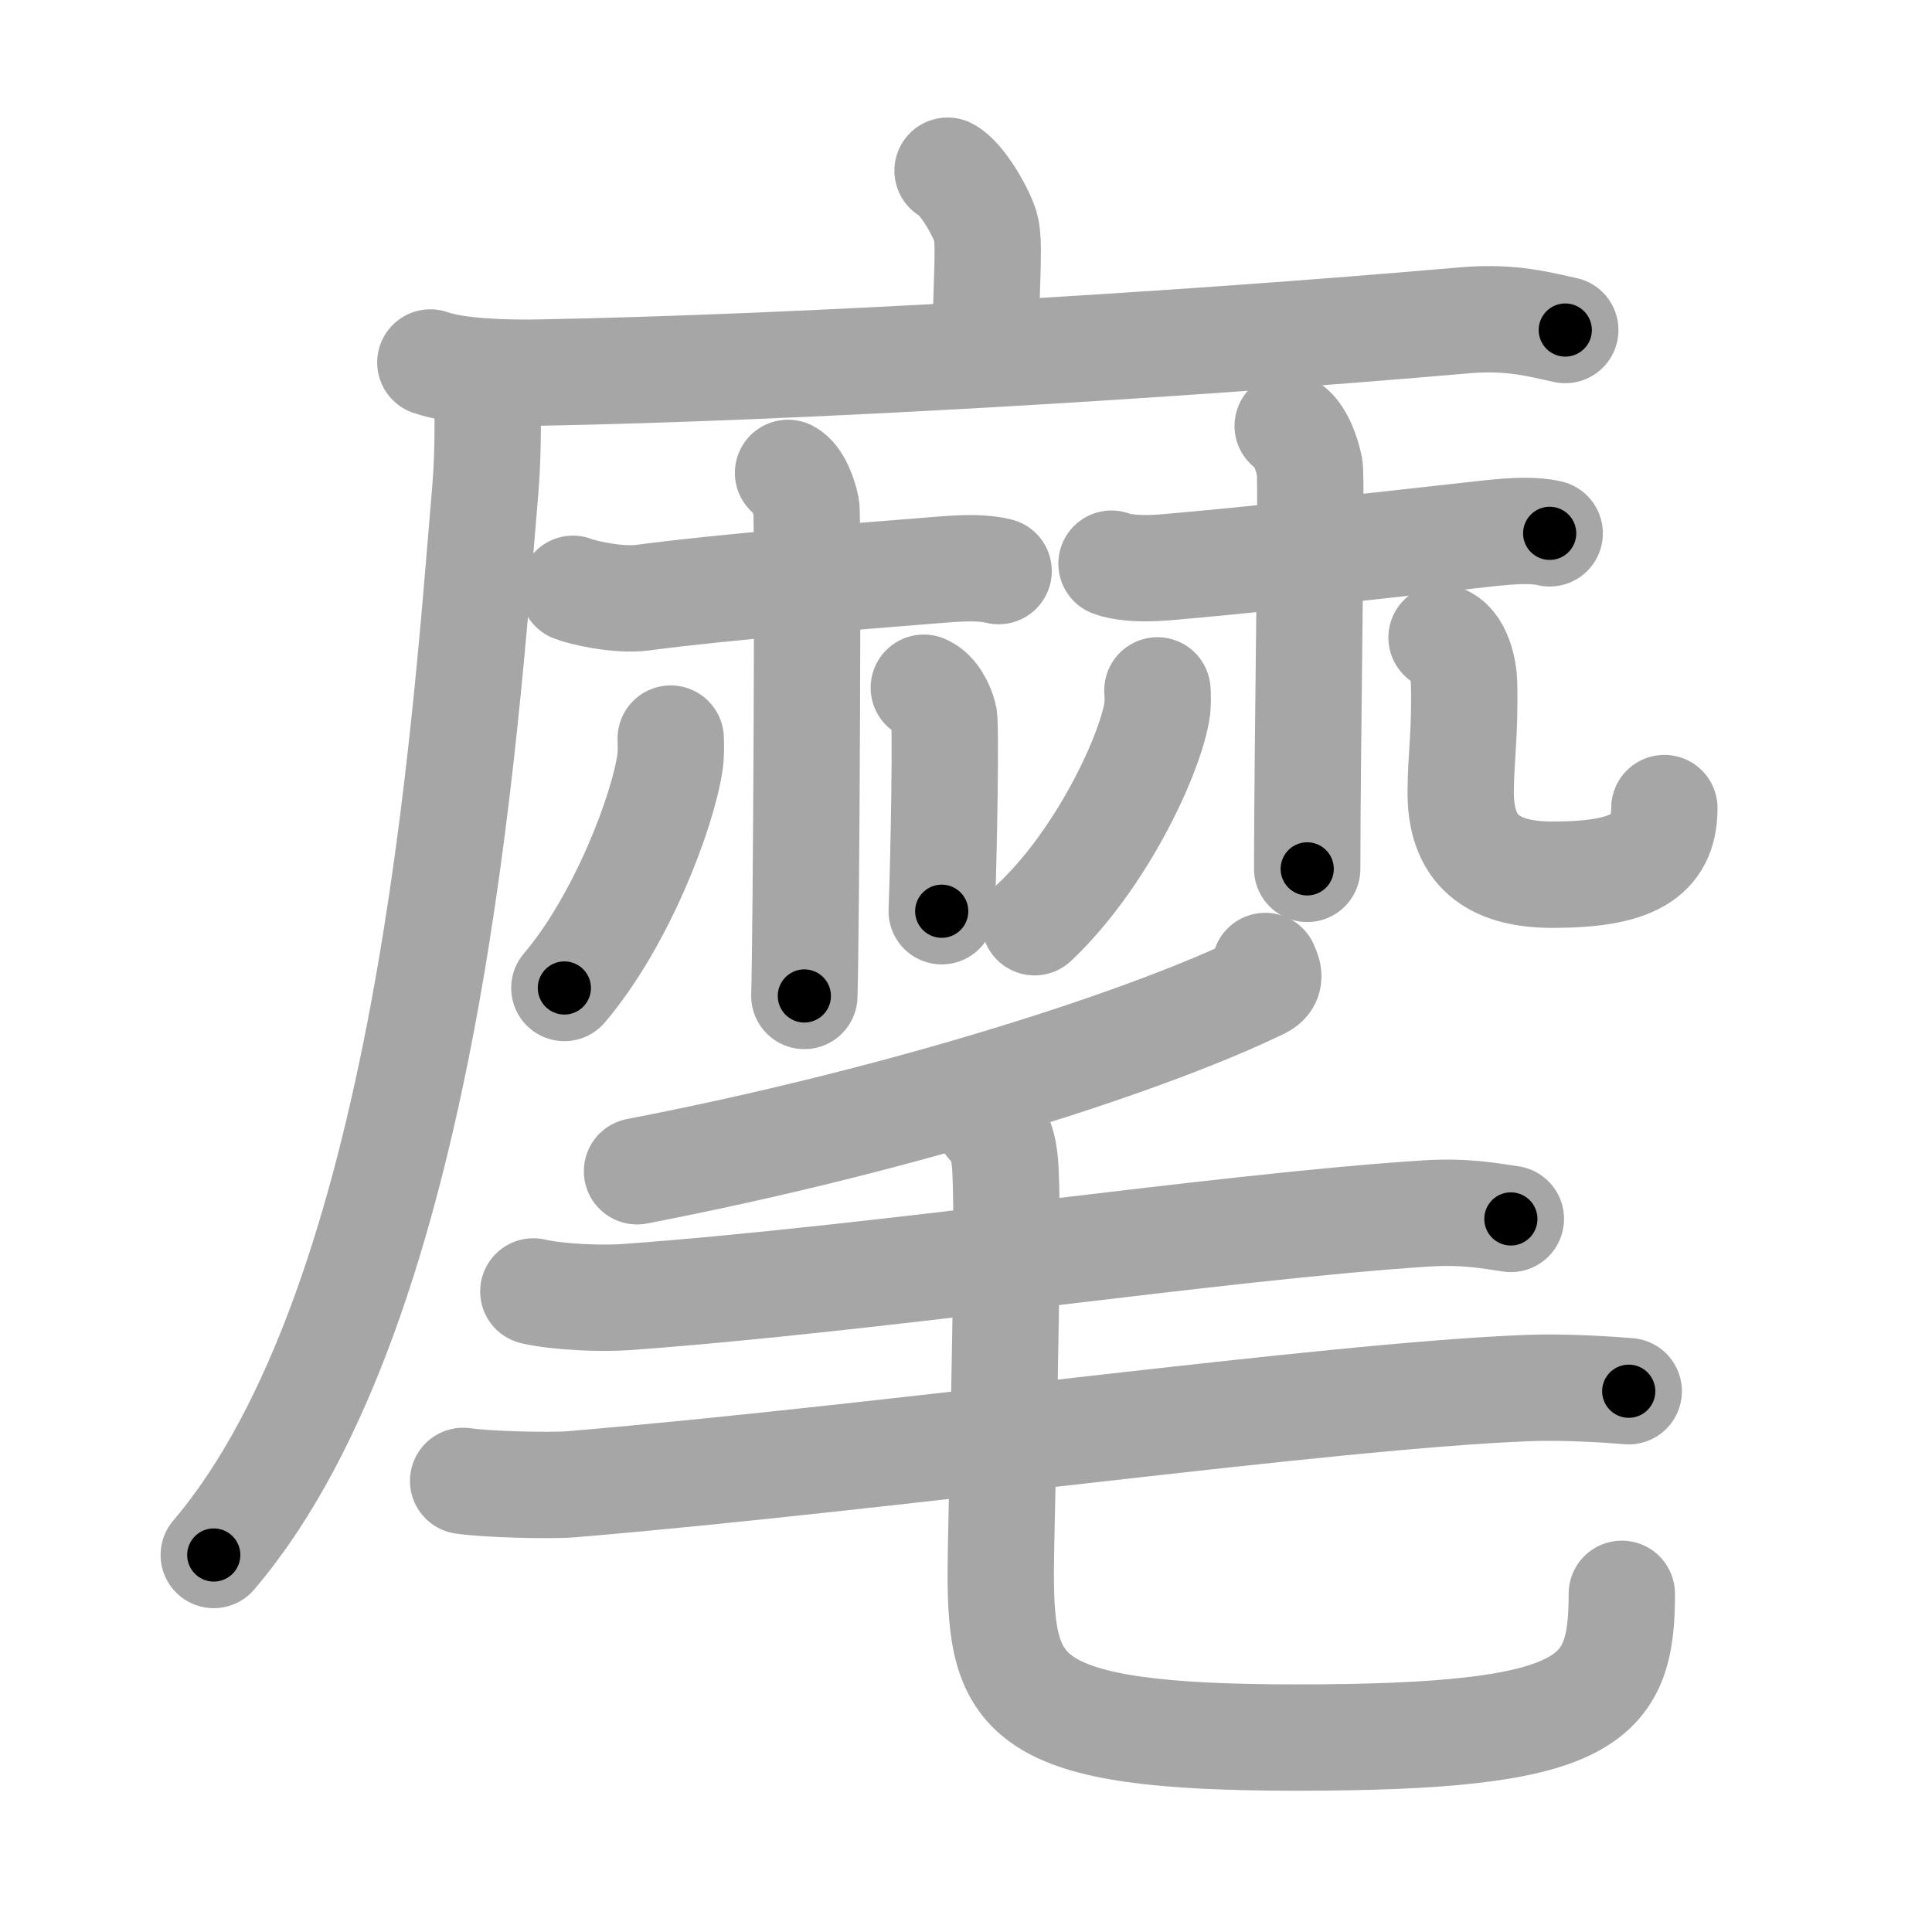 <svg xmlns="http://www.w3.org/2000/svg" viewBox="0 0 109 109" id="9ebe"><g fill="none" stroke="#a6a6a6" stroke-width="6" stroke-linecap="round" stroke-linejoin="round"><g><g><g><path d="M53.46,9.63c0.81,0.4,2.02,2.52,2.18,3.32c0.16,0.81,0.08,1.87-0.08,6.9" /><g><path d="M24.28,20.45c1.62,0.57,4.58,0.6,6.2,0.57C45,20.75,66.25,19.5,82.65,18.07c2.69-0.23,4.31,0.27,5.66,0.55" /><path d="M27.47,21.35c0.05,1.56,0.1,4.03-0.09,6.28c-1.13,13.24-3.17,45.84-15.32,60.1" /></g></g><g><g><path d="M32.33,33.22c0.51,0.21,2.55,0.68,3.91,0.5c4.77-0.63,11.74-1.17,16.86-1.58c1.36-0.11,2.38-0.13,3.24,0.08" /><path d="M44.46,26.68c0.57,0.3,0.91,1.34,1.03,1.94c0.11,0.6,0,23.83-0.11,27.57" /><path d="M37.84,41.67C37.85,42,37.87,42.53,37.8,43c-0.41,2.81-2.75,8.97-5.96,12.74" /><path d="M52.12,38.8c0.63,0.25,1.01,1.11,1.13,1.6c0.13,0.49,0,7.93-0.12,11.01" /></g><g><path d="M62.71,31.8c0.52,0.21,1.64,0.33,3.01,0.21c4.85-0.42,8.81-0.87,18.28-1.92c1.37-0.15,2.57-0.21,3.43,0" /><path d="M72.65,24.03c0.69,0.36,1.1,1.62,1.24,2.33c0.13,0.72-0.14,15.88-0.14,22.66" /><path d="M65.3,38.95c0.02,0.31,0.04,0.8-0.04,1.24c-0.47,2.61-3.18,8.34-6.89,11.84" /><path d="M81.33,35.97c0.98,0.29,1.25,1.88,1.27,2.54c0.07,2.93-0.19,4.23-0.19,6.22c0,3.54,2.16,4.64,5.28,4.62c4.29-0.02,6.21-0.97,6.21-3.76" /></g></g></g><g><path d="M71.38,54.5c0.1,0.27,0.43,0.78-0.2,1.1c-5.97,2.93-19.58,7.46-35.24,10.48" /><path d="M30.09,72.86c1.36,0.32,3.86,0.42,5.21,0.32c14.14-1.02,33.49-3.97,45.18-4.72c2.24-0.14,3.63,0.15,4.76,0.31" /><path d="M26.13,83.55c1.24,0.19,4.85,0.29,6.09,0.19c17.78-1.49,42.75-5,54-5.43c2.06-0.08,4.64,0.09,5.67,0.18" /><path d="M55.78,63.39c0.78,0.59,0.91,1.79,0.95,2.7c0.21,4.07-0.27,20.09-0.27,22.59c0,7.07,1.13,9.35,16.67,9.35c16.62,0,18.37-2.03,18.37-8.11" /></g></g></g><g fill="none" stroke="#000" stroke-width="3" stroke-linecap="round" stroke-linejoin="round"><path d="M53.46,9.63c0.81,0.4,2.02,2.52,2.18,3.32c0.16,0.81,0.08,1.87-0.08,6.9" stroke-dasharray="10.949" stroke-dashoffset="10.949"><animate attributeName="stroke-dashoffset" values="10.949;10.949;0" dur="0.219s" fill="freeze" begin="0s;9ebe.click" /></path><path d="M24.28,20.45c1.62,0.57,4.58,0.6,6.2,0.57C45,20.75,66.25,19.5,82.65,18.07c2.69-0.23,4.31,0.27,5.66,0.55" stroke-dasharray="64.23" stroke-dashoffset="64.23"><animate attributeName="stroke-dashoffset" values="64.23" fill="freeze" begin="9ebe.click" /><animate attributeName="stroke-dashoffset" values="64.23;64.23;0" keyTimes="0;0.312;1" dur="0.702s" fill="freeze" begin="0s;9ebe.click" /></path><path d="M27.47,21.35c0.05,1.56,0.1,4.03-0.09,6.28c-1.13,13.24-3.17,45.84-15.32,60.1" stroke-dasharray="69.15" stroke-dashoffset="69.15"><animate attributeName="stroke-dashoffset" values="69.15" fill="freeze" begin="9ebe.click" /><animate attributeName="stroke-dashoffset" values="69.15;69.15;0" keyTimes="0;0.574;1" dur="1.222s" fill="freeze" begin="0s;9ebe.click" /></path><path d="M32.33,33.22c0.51,0.21,2.55,0.68,3.91,0.5c4.77-0.63,11.74-1.17,16.86-1.58c1.36-0.11,2.38-0.13,3.24,0.08" stroke-dasharray="24.161" stroke-dashoffset="24.161"><animate attributeName="stroke-dashoffset" values="24.161" fill="freeze" begin="9ebe.click" /><animate attributeName="stroke-dashoffset" values="24.161;24.161;0" keyTimes="0;0.835;1" dur="1.464s" fill="freeze" begin="0s;9ebe.click" /></path><path d="M44.46,26.68c0.57,0.3,0.91,1.34,1.03,1.94c0.11,0.6,0,23.83-0.11,27.57" stroke-dasharray="29.827" stroke-dashoffset="29.827"><animate attributeName="stroke-dashoffset" values="29.827" fill="freeze" begin="9ebe.click" /><animate attributeName="stroke-dashoffset" values="29.827;29.827;0" keyTimes="0;0.831;1" dur="1.762s" fill="freeze" begin="0s;9ebe.click" /></path><path d="M37.84,41.67C37.85,42,37.87,42.53,37.8,43c-0.41,2.81-2.75,8.97-5.96,12.74" stroke-dasharray="15.532" stroke-dashoffset="15.532"><animate attributeName="stroke-dashoffset" values="15.532" fill="freeze" begin="9ebe.click" /><animate attributeName="stroke-dashoffset" values="15.532;15.532;0" keyTimes="0;0.919;1" dur="1.917s" fill="freeze" begin="0s;9ebe.click" /></path><path d="M52.12,38.8c0.63,0.25,1.01,1.11,1.13,1.6c0.13,0.49,0,7.93-0.12,11.01" stroke-dasharray="13.039" stroke-dashoffset="13.039"><animate attributeName="stroke-dashoffset" values="13.039" fill="freeze" begin="9ebe.click" /><animate attributeName="stroke-dashoffset" values="13.039;13.039;0" keyTimes="0;0.88;1" dur="2.178s" fill="freeze" begin="0s;9ebe.click" /></path><path d="M62.71,31.8c0.52,0.21,1.64,0.33,3.01,0.21c4.85-0.42,8.81-0.87,18.28-1.92c1.37-0.15,2.57-0.21,3.43,0" stroke-dasharray="24.865" stroke-dashoffset="24.865"><animate attributeName="stroke-dashoffset" values="24.865" fill="freeze" begin="9ebe.click" /><animate attributeName="stroke-dashoffset" values="24.865;24.865;0" keyTimes="0;0.897;1" dur="2.427s" fill="freeze" begin="0s;9ebe.click" /></path><path d="M72.65,24.03c0.69,0.36,1.1,1.62,1.24,2.33c0.13,0.72-0.14,15.88-0.14,22.66" stroke-dasharray="25.372" stroke-dashoffset="25.372"><animate attributeName="stroke-dashoffset" values="25.372" fill="freeze" begin="9ebe.click" /><animate attributeName="stroke-dashoffset" values="25.372;25.372;0" keyTimes="0;0.905;1" dur="2.681s" fill="freeze" begin="0s;9ebe.click" /></path><path d="M65.3,38.95c0.02,0.31,0.04,0.8-0.04,1.24c-0.47,2.61-3.18,8.34-6.89,11.84" stroke-dasharray="15.111" stroke-dashoffset="15.111"><animate attributeName="stroke-dashoffset" values="15.111" fill="freeze" begin="9ebe.click" /><animate attributeName="stroke-dashoffset" values="15.111;15.111;0" keyTimes="0;0.947;1" dur="2.832s" fill="freeze" begin="0s;9ebe.click" /></path><path d="M81.33,35.97c0.98,0.29,1.25,1.88,1.27,2.54c0.07,2.93-0.19,4.23-0.19,6.22c0,3.54,2.16,4.64,5.28,4.62c4.29-0.02,6.21-0.97,6.21-3.76" stroke-dasharray="25.606" stroke-dashoffset="25.606"><animate attributeName="stroke-dashoffset" values="25.606" fill="freeze" begin="9ebe.click" /><animate attributeName="stroke-dashoffset" values="25.606;25.606;0" keyTimes="0;0.917;1" dur="3.088s" fill="freeze" begin="0s;9ebe.click" /></path><path d="M71.38,54.5c0.1,0.27,0.43,0.78-0.2,1.1c-5.97,2.93-19.58,7.46-35.24,10.48" stroke-dasharray="38.136" stroke-dashoffset="38.136"><animate attributeName="stroke-dashoffset" values="38.136" fill="freeze" begin="9ebe.click" /><animate attributeName="stroke-dashoffset" values="38.136;38.136;0" keyTimes="0;0.89;1" dur="3.469s" fill="freeze" begin="0s;9ebe.click" /></path><path d="M30.09,72.86c1.36,0.32,3.86,0.42,5.21,0.32c14.14-1.02,33.49-3.97,45.18-4.72c2.24-0.14,3.63,0.15,4.76,0.31" stroke-dasharray="55.447" stroke-dashoffset="55.447"><animate attributeName="stroke-dashoffset" values="55.447" fill="freeze" begin="9ebe.click" /><animate attributeName="stroke-dashoffset" values="55.447;55.447;0" keyTimes="0;0.862;1" dur="4.023s" fill="freeze" begin="0s;9ebe.click" /></path><path d="M26.13,83.55c1.24,0.19,4.85,0.29,6.09,0.19c17.78-1.49,42.75-5,54-5.43c2.06-0.08,4.64,0.09,5.67,0.18" stroke-dasharray="66.055" stroke-dashoffset="66.055"><animate attributeName="stroke-dashoffset" values="66.055" fill="freeze" begin="9ebe.click" /><animate attributeName="stroke-dashoffset" values="66.055;66.055;0" keyTimes="0;0.89;1" dur="4.52s" fill="freeze" begin="0s;9ebe.click" /></path><path d="M55.78,63.39c0.78,0.59,0.91,1.79,0.95,2.7c0.21,4.07-0.27,20.09-0.27,22.59c0,7.07,1.13,9.35,16.67,9.35c16.62,0,18.37-2.03,18.37-8.11" stroke-dasharray="71.208" stroke-dashoffset="71.208"><animate attributeName="stroke-dashoffset" values="71.208" fill="freeze" begin="9ebe.click" /><animate attributeName="stroke-dashoffset" values="71.208;71.208;0" keyTimes="0;0.894;1" dur="5.055s" fill="freeze" begin="0s;9ebe.click" /></path></g></svg>